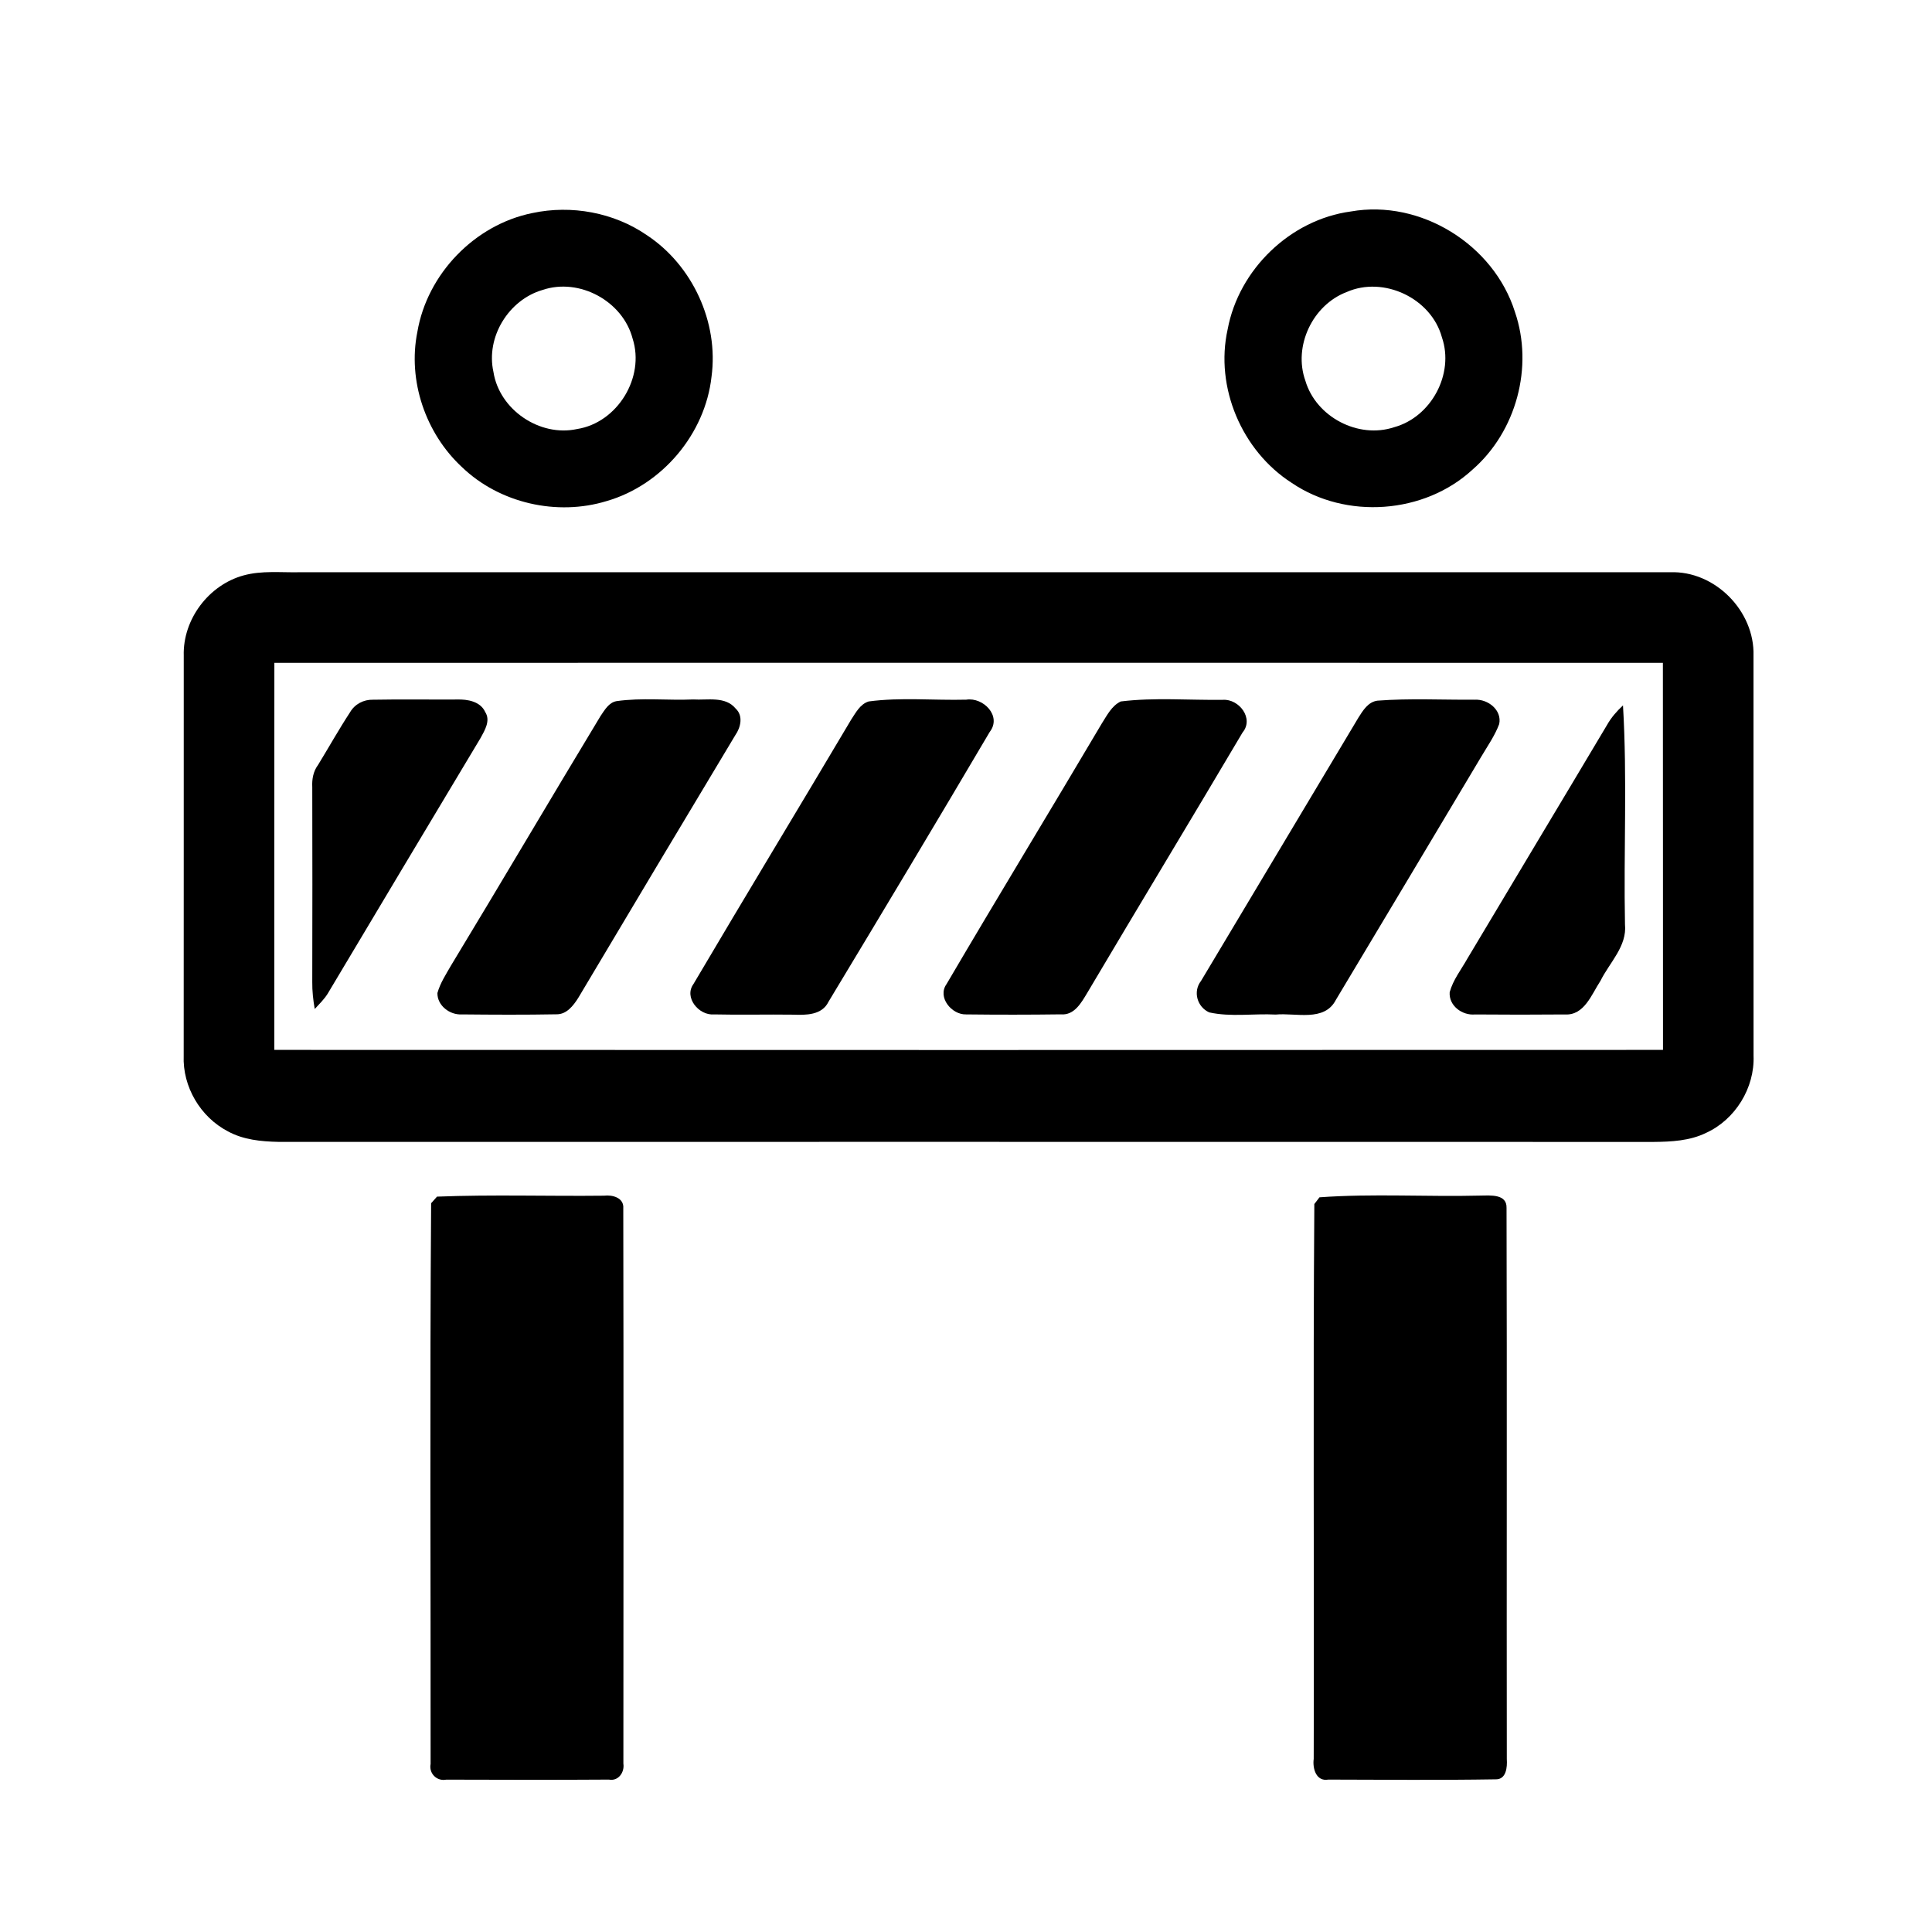 <?xml version="1.0" encoding="UTF-8" ?>
<!DOCTYPE svg PUBLIC "-//W3C//DTD SVG 1.1//EN" "http://www.w3.org/Graphics/SVG/1.1/DTD/svg11.dtd">
<svg width="368pt" height="368pt" viewBox="0 0 368 368" version="1.1" xmlns="http://www.w3.org/2000/svg">
<g id="#f4f4f6ff">
</g>
<g id="#000000ff">
<path fill="#000000" opacity="1.00" d=" M 101.41 40.58 C 108.85 38.99 116.94 40.47 123.22 44.80 C 131.91 50.54 136.92 61.40 135.53 71.74 C 134.32 82.67 126.11 92.38 115.56 95.44 C 106.09 98.34 95.16 95.86 88.00 88.98 C 81.07 82.56 77.62 72.51 79.50 63.21 C 81.37 52.17 90.43 42.79 101.41 40.58 M 103.34 55.23 C 96.86 57.12 92.51 64.23 93.99 70.85 C 95.11 78.05 102.81 83.27 109.92 81.72 C 117.59 80.52 122.88 71.90 120.50 64.50 C 118.63 57.35 110.35 52.86 103.34 55.23 Z" />
<path fill="#000000" opacity="1.00" d=" M 257.31 40.28 C 270.60 37.93 284.53 46.60 288.56 59.42 C 292.15 69.88 288.81 82.20 280.48 89.45 C 271.30 97.93 256.36 99.00 246.03 91.97 C 236.54 85.88 231.38 73.76 233.84 62.72 C 235.97 51.31 245.78 41.83 257.31 40.28 M 256.50 55.63 C 250.01 58.10 246.30 65.95 248.64 72.51 C 250.67 79.42 258.72 83.65 265.56 81.37 C 272.63 79.43 277.04 71.20 274.65 64.25 C 272.62 56.81 263.55 52.51 256.50 55.63 Z" />
<path fill="#000000" opacity="1.00" d=" M 46.40 109.60 C 49.86 108.65 53.48 109.07 57.01 109.00 C 144.04 109.01 231.07 109.00 318.10 109.00 C 326.65 108.67 334.25 116.39 334.00 124.90 C 334.01 150.29 333.99 175.68 334.01 201.08 C 334.25 207.21 330.54 213.25 324.96 215.79 C 321.87 217.30 318.36 217.48 314.98 217.51 C 227.66 217.48 140.34 217.51 53.01 217.50 C 49.73 217.43 46.33 217.10 43.40 215.49 C 38.17 212.77 34.75 206.98 34.99 201.07 C 35.01 175.68 34.99 150.29 35.00 124.90 C 34.80 117.99 39.75 111.41 46.40 109.60 M 52.26 126.26 C 52.23 150.83 52.26 175.41 52.25 199.98 C 140.41 200.01 228.59 200.01 316.76 199.98 C 316.74 175.41 316.77 150.83 316.74 126.26 C 228.58 126.24 140.42 126.24 52.26 126.26 Z" />
<path fill="#000000" opacity="1.00" d=" M 66.67 135.68 C 67.56 134.12 69.27 133.23 71.05 133.28 C 76.38 133.18 81.71 133.27 87.04 133.24 C 89.05 133.18 91.51 133.59 92.43 135.64 C 93.47 137.26 92.34 139.10 91.55 140.55 C 81.80 156.79 72.09 173.06 62.38 189.33 C 61.70 190.39 60.80 191.27 59.95 192.19 C 59.65 190.49 59.46 188.77 59.48 187.05 C 59.52 174.68 59.50 162.31 59.48 149.94 C 59.40 148.44 59.66 146.93 60.58 145.70 C 62.62 142.37 64.53 138.95 66.67 135.68 Z" />
<path fill="#000000" opacity="1.00" d=" M 117.43 133.55 C 122.26 132.86 127.17 133.44 132.04 133.23 C 134.74 133.40 138.15 132.56 140.12 134.96 C 141.61 136.33 141.09 138.56 140.06 140.03 C 130.06 156.69 120.08 173.37 110.14 190.08 C 109.21 191.55 107.92 193.24 105.99 193.20 C 99.98 193.31 93.96 193.28 87.96 193.22 C 85.67 193.36 83.26 191.52 83.32 189.14 C 83.85 187.25 84.94 185.60 85.90 183.92 C 95.47 168.12 104.84 152.19 114.39 136.38 C 115.17 135.25 115.95 133.82 117.43 133.55 Z" />
<path fill="#000000" opacity="1.00" d=" M 165.46 133.61 C 171.58 132.79 177.86 133.43 184.05 133.27 C 187.29 132.76 190.88 136.39 188.51 139.43 C 178.38 156.61 168.11 173.73 157.81 190.81 C 156.56 193.39 153.50 193.36 151.06 193.27 C 146.04 193.20 141.02 193.34 136.01 193.22 C 133.15 193.48 130.22 190.01 132.09 187.43 C 142.02 170.59 152.17 153.87 162.14 137.05 C 163.02 135.73 163.83 134.12 165.46 133.61 Z" />
<path fill="#000000" opacity="1.00" d=" M 213.48 133.61 C 219.90 132.82 226.46 133.39 232.93 133.30 C 236.02 133.10 238.90 136.86 236.68 139.52 C 226.88 156.09 216.91 172.55 207.10 189.11 C 205.97 190.99 204.63 193.44 202.06 193.21 C 196.04 193.29 190.02 193.29 184.01 193.22 C 181.27 193.30 178.50 189.95 180.29 187.45 C 190.04 170.84 200.07 154.38 209.87 137.80 C 210.86 136.26 211.74 134.44 213.48 133.61 Z" />
<path fill="#000000" opacity="1.00" d=" M 262.36 133.46 C 268.52 132.99 274.74 133.32 280.93 133.28 C 283.43 133.14 286.13 135.26 285.56 137.92 C 284.72 140.16 283.33 142.12 282.12 144.17 C 272.91 159.60 263.70 175.03 254.46 190.44 C 252.27 194.71 246.82 192.88 242.99 193.25 C 238.79 193.03 234.47 193.75 230.34 192.84 C 228.03 191.82 227.18 188.86 228.77 186.84 C 238.75 170.11 248.78 153.40 258.76 136.67 C 259.62 135.31 260.60 133.70 262.36 133.46 Z" />
<path fill="#000000" opacity="1.00" d=" M 306.10 138.09 C 306.89 136.68 307.96 135.46 309.14 134.36 C 309.97 148.23 309.25 162.16 309.52 176.06 C 309.94 180.24 306.58 183.33 304.85 186.83 C 303.16 189.38 301.78 193.47 298.05 193.23 C 292.35 193.28 286.66 193.28 280.96 193.23 C 278.54 193.46 275.94 191.59 276.13 188.99 C 276.77 186.63 278.34 184.67 279.52 182.56 C 288.36 167.73 297.27 152.93 306.10 138.09 Z" />
<path fill="#000000" opacity="1.00" d=" M 83.24 227.93 C 93.83 227.51 104.45 227.87 115.04 227.75 C 116.67 227.55 118.89 228.14 118.72 230.18 C 118.79 265.43 118.75 300.68 118.74 335.93 C 118.99 337.58 117.78 339.32 115.98 338.97 C 105.66 339.04 95.33 339.01 85.01 338.98 C 83.20 339.34 81.66 337.79 82.02 335.99 C 82.05 300.39 81.86 264.78 82.12 229.19 C 82.40 228.88 82.96 228.24 83.24 227.93 Z" />
<path fill="#000000" opacity="1.00" d=" M 251.33 228.06 C 261.52 227.32 271.82 227.99 282.05 227.73 C 283.89 227.71 287.04 227.40 286.96 230.07 C 287.06 265.06 286.96 300.06 287.01 335.06 C 287.11 336.58 286.93 338.98 284.87 338.92 C 274.26 339.09 263.63 339.00 253.02 338.97 C 250.69 339.39 249.98 336.84 250.23 335.03 C 250.33 299.80 250.09 264.56 250.35 229.34 C 250.60 229.02 251.09 228.38 251.33 228.06 Z" />
</g>
</svg>
